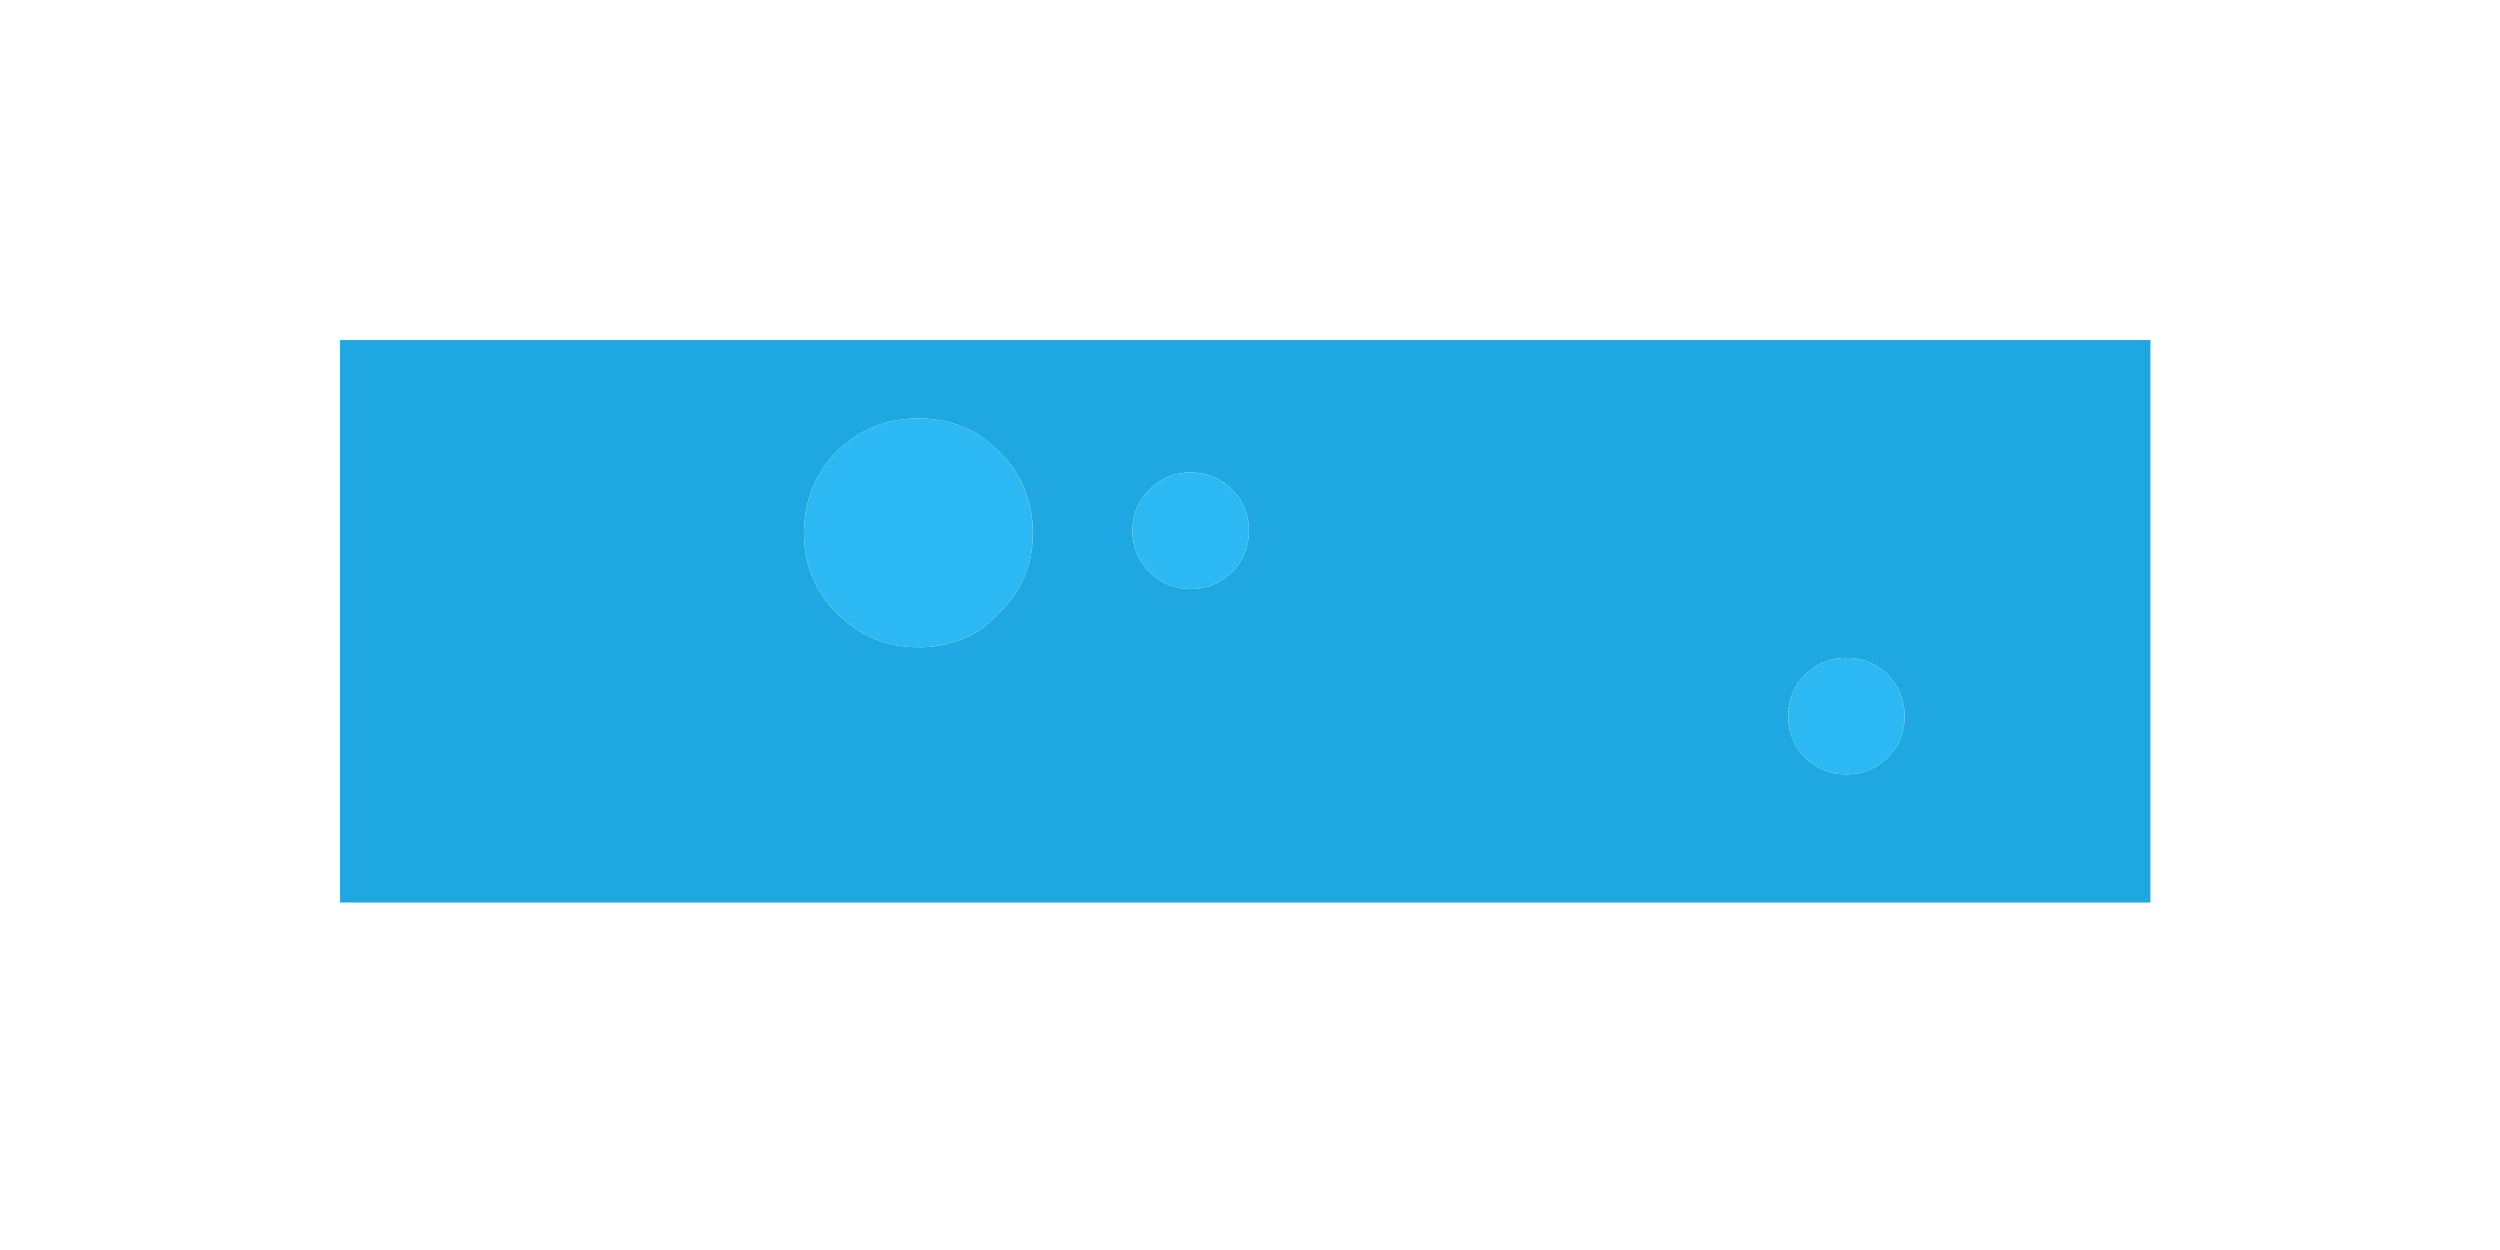 <?xml version="1.0" encoding="UTF-8" standalone="no"?>
<svg viewBox="0 0 118 59" version="1.1" xmlns="http://www.w3.org/2000/svg" xmlns:xlink="http://www.w3.org/1999/xlink">
    <g id="Page-1" stroke="none" stroke-width="1" fill="none" fill-rule="evenodd">
        <path d="M16.05,42.6 L16.05,16.05 L101.5,16.05 L101.5,42.6 L16.05,42.6 M56.2,22.3 C55.433,22.3 54.783,22.567 54.25,23.1 C53.717,23.633 53.45,24.283 53.45,25.05 C53.45,25.817 53.717,26.467 54.25,27 C54.783,27.533 55.433,27.8 56.2,27.8 C56.967,27.8 57.617,27.533 58.15,27 C58.683,26.467 58.95,25.817 58.95,25.05 C58.95,24.283 58.683,23.633 58.15,23.1 C57.617,22.567 56.967,22.3 56.2,22.3 M37.95,25.15 L37.95,25.3 C37.983,26.733 38.5,27.95 39.5,28.95 C40.567,30.017 41.85,30.55 43.35,30.55 C44.517,30.55 45.55,30.233 46.45,29.6 L47.15,28.95 C48.183,27.95 48.717,26.733 48.75,25.3 L48.75,25.15 C48.75,23.65 48.217,22.367 47.15,21.3 L46.45,20.7 C45.55,20.067 44.517,19.75 43.35,19.75 C41.85,19.75 40.567,20.267 39.5,21.3 C38.467,22.367 37.95,23.65 37.95,25.15 M85.2,31.85 C84.667,32.383 84.4,33.033 84.4,33.8 C84.4,34.567 84.667,35.217 85.2,35.75 C85.733,36.283 86.383,36.55 87.15,36.55 C87.917,36.55 88.567,36.283 89.1,35.75 C89.633,35.217 89.9,34.567 89.9,33.8 C89.9,33.033 89.633,32.383 89.1,31.85 C88.567,31.317 87.917,31.05 87.15,31.05 C86.383,31.05 85.733,31.317 85.2,31.85" id="Shape" fill="#1EA7E1"></path>
    <path d="M85.2,31.85 C85.733,31.317 86.383,31.05 87.15,31.05 C87.917,31.05 88.567,31.317 89.1,31.85 C89.633,32.383 89.9,33.033 89.9,33.8 C89.9,34.567 89.633,35.217 89.1,35.75 C88.567,36.283 87.917,36.55 87.15,36.55 C86.383,36.55 85.733,36.283 85.2,35.75 C84.667,35.217 84.4,34.567 84.4,33.8 C84.4,33.033 84.667,32.383 85.2,31.85 M37.95,25.15 C37.95,23.65 38.467,22.367 39.5,21.3 C40.567,20.267 41.85,19.75 43.35,19.75 C44.517,19.75 45.55,20.067 46.45,20.7 L47.15,21.3 C48.217,22.367 48.75,23.65 48.75,25.15 L48.75,25.3 C48.717,26.733 48.183,27.95 47.15,28.95 L46.45,29.6 C45.55,30.233 44.517,30.55 43.35,30.55 C41.85,30.55 40.567,30.017 39.5,28.95 C38.5,27.95 37.983,26.733 37.95,25.3 L37.95,25.15 M56.2,22.3 C56.967,22.3 57.617,22.567 58.15,23.1 C58.683,23.633 58.95,24.283 58.95,25.05 C58.95,25.817 58.683,26.467 58.15,27 C57.617,27.533 56.967,27.8 56.2,27.8 C55.433,27.8 54.783,27.533 54.25,27 C53.717,26.467 53.45,25.817 53.45,25.05 C53.45,24.283 53.717,23.633 54.25,23.1 C54.783,22.567 55.433,22.3 56.2,22.3" id="Shape" fill="#2CB8F3"></path>
    </g>
</svg>
